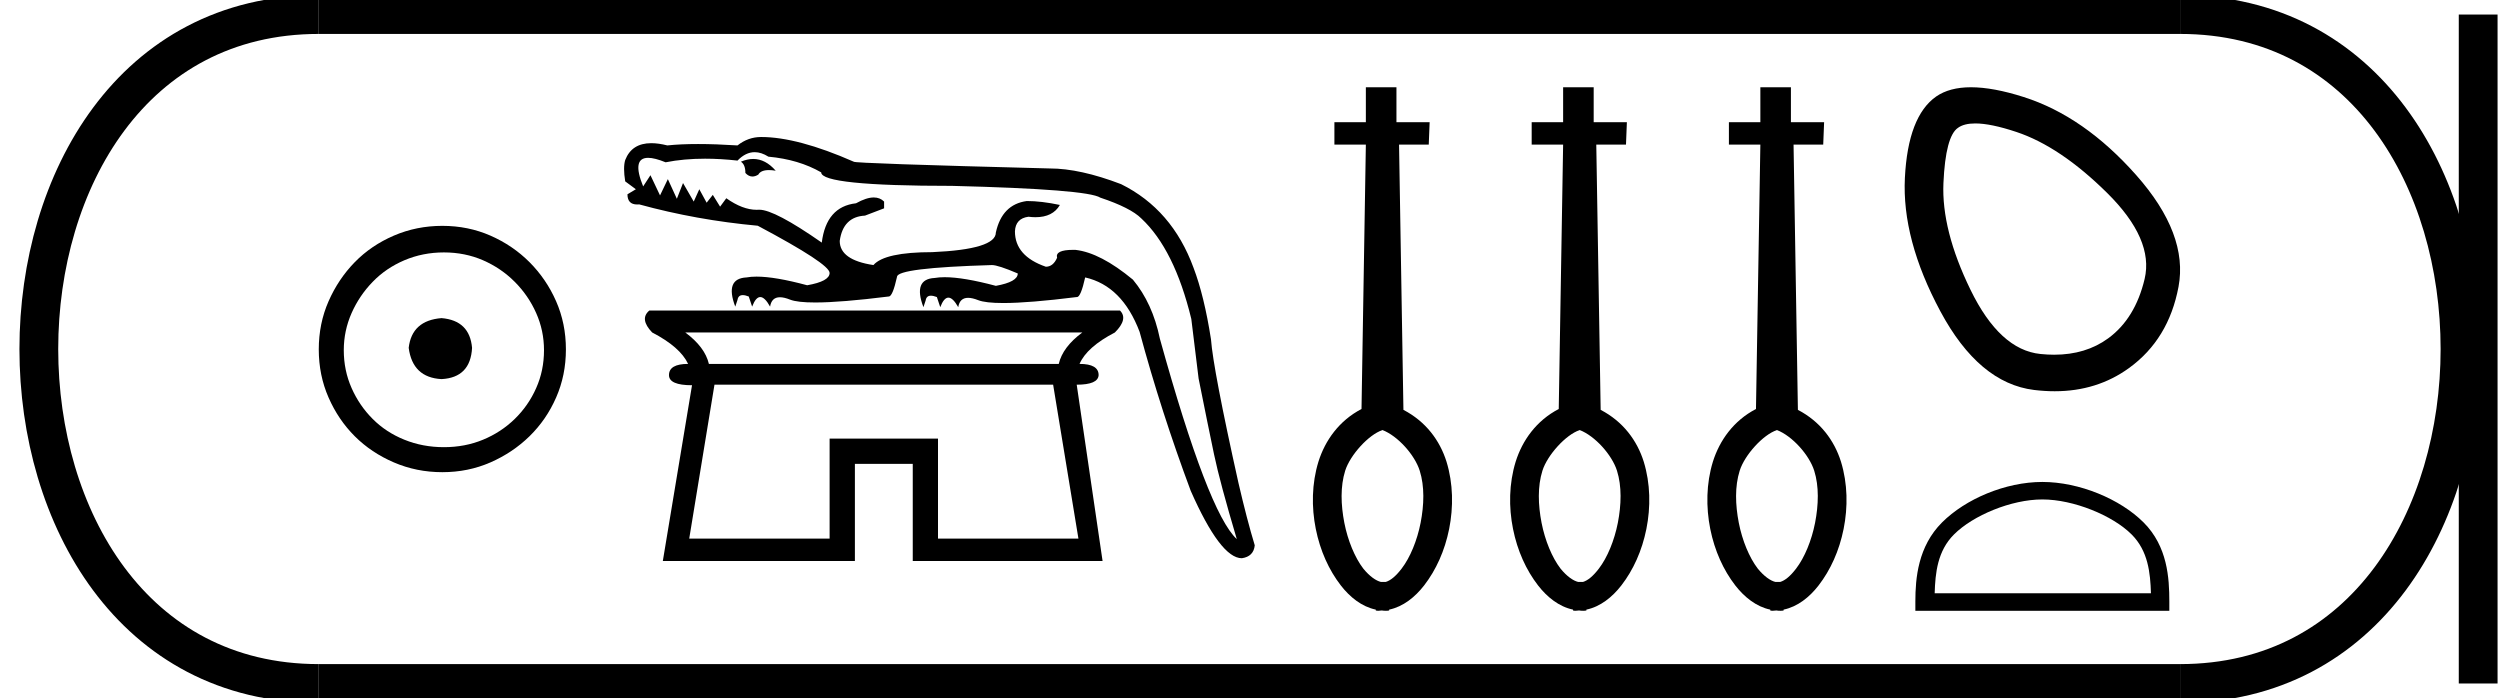 <?xml version='1.0' encoding='UTF-8' standalone='yes'?><svg xmlns='http://www.w3.org/2000/svg' xmlns:xlink='http://www.w3.org/1999/xlink' width='64.467' height='18.0' ><path d='M 11.386 8.203 C 10.875 8.244 10.593 8.499 10.539 8.97 C 10.606 9.481 10.889 9.75 11.386 9.776 C 11.884 9.75 12.146 9.481 12.173 8.97 C 12.132 8.499 11.87 8.244 11.386 8.203 ZM 11.447 6.509 C 11.81 6.509 12.146 6.577 12.455 6.711 C 12.764 6.846 13.037 7.03 13.272 7.266 C 13.507 7.501 13.692 7.77 13.826 8.072 C 13.961 8.375 14.028 8.694 14.028 9.03 C 14.028 9.38 13.961 9.706 13.826 10.008 C 13.692 10.311 13.507 10.576 13.272 10.805 C 13.037 11.033 12.764 11.212 12.455 11.339 C 12.146 11.467 11.81 11.531 11.447 11.531 C 11.084 11.531 10.744 11.467 10.428 11.339 C 10.112 11.212 9.84 11.033 9.612 10.805 C 9.383 10.576 9.201 10.311 9.067 10.008 C 8.933 9.706 8.865 9.38 8.865 9.03 C 8.865 8.694 8.933 8.375 9.067 8.072 C 9.201 7.77 9.383 7.501 9.612 7.266 C 9.84 7.03 10.112 6.846 10.428 6.711 C 10.744 6.577 11.084 6.509 11.447 6.509 ZM 11.406 5.824 C 10.963 5.824 10.546 5.908 10.156 6.076 C 9.766 6.244 9.43 6.472 9.148 6.761 C 8.865 7.051 8.64 7.387 8.472 7.77 C 8.304 8.153 8.22 8.566 8.22 9.01 C 8.22 9.454 8.304 9.867 8.472 10.25 C 8.64 10.634 8.865 10.966 9.148 11.249 C 9.43 11.531 9.766 11.756 10.156 11.924 C 10.546 12.092 10.963 12.176 11.406 12.176 C 11.85 12.176 12.263 12.092 12.647 11.924 C 13.03 11.756 13.366 11.531 13.655 11.249 C 13.944 10.966 14.173 10.634 14.341 10.25 C 14.509 9.867 14.593 9.454 14.593 9.01 C 14.593 8.566 14.509 8.153 14.341 7.77 C 14.173 7.387 13.944 7.051 13.655 6.761 C 13.366 6.472 13.03 6.244 12.647 6.076 C 12.263 5.908 11.85 5.824 11.406 5.824 Z' style='fill:#000000;stroke:none' /><path d='M 19.423 4.099 Q 19.27 4.099 19.105 4.17 Q 19.221 4.243 19.221 4.46 Q 19.305 4.552 19.403 4.552 Q 19.475 4.552 19.554 4.503 Q 19.618 4.386 19.829 4.386 Q 19.906 4.386 20.003 4.402 Q 19.739 4.099 19.423 4.099 ZM 27.91 8.573 Q 27.403 8.949 27.302 9.384 L 18.28 9.384 Q 18.178 8.949 17.671 8.573 ZM 27.157 9.92 L 27.809 13.888 L 24.188 13.888 L 24.188 11.31 L 21.393 11.31 L 21.393 13.888 L 17.773 13.888 L 18.424 9.92 ZM 19.461 3.924 Q 19.631 3.924 19.815 4.04 Q 20.597 4.112 21.176 4.445 Q 21.176 4.793 24.55 4.793 Q 28.041 4.88 28.374 5.097 Q 29.156 5.358 29.431 5.633 Q 30.285 6.429 30.72 8.225 L 30.908 9.76 Q 31.154 10.991 31.306 11.715 Q 31.458 12.44 31.893 13.902 Q 31.154 13.222 29.909 8.732 Q 29.721 7.82 29.214 7.211 Q 28.374 6.516 27.736 6.444 Q 27.703 6.443 27.672 6.443 Q 27.204 6.443 27.259 6.647 Q 27.157 6.878 26.969 6.878 Q 26.172 6.603 26.172 5.966 Q 26.187 5.633 26.52 5.589 Q 26.616 5.601 26.702 5.601 Q 27.149 5.601 27.331 5.285 Q 26.853 5.184 26.477 5.184 Q 25.839 5.271 25.68 5.995 Q 25.68 6.429 24.044 6.502 Q 22.813 6.502 22.523 6.835 Q 21.654 6.705 21.654 6.212 Q 21.741 5.589 22.306 5.56 L 22.798 5.372 L 22.798 5.198 Q 22.692 5.092 22.532 5.092 Q 22.341 5.092 22.074 5.242 Q 21.306 5.329 21.191 6.256 Q 19.975 5.408 19.58 5.408 Q 19.571 5.408 19.561 5.408 Q 19.537 5.41 19.512 5.41 Q 19.149 5.41 18.729 5.112 L 18.569 5.329 L 18.381 5.025 L 18.222 5.227 L 18.033 4.88 L 17.889 5.198 L 17.613 4.72 L 17.454 5.126 L 17.222 4.619 L 17.02 5.039 L 16.773 4.518 L 16.585 4.807 Q 16.284 4.07 16.713 4.07 Q 16.882 4.07 17.164 4.185 Q 17.634 4.092 18.181 4.092 Q 18.579 4.092 19.018 4.141 Q 19.227 3.924 19.461 3.924 ZM 19.626 3.533 Q 19.293 3.533 19.018 3.75 Q 18.453 3.714 18.001 3.714 Q 17.548 3.714 17.208 3.75 Q 16.979 3.692 16.795 3.692 Q 16.291 3.692 16.122 4.127 Q 16.064 4.315 16.122 4.677 L 16.397 4.88 L 16.18 5.01 Q 16.18 5.273 16.431 5.273 Q 16.456 5.273 16.484 5.271 Q 17.961 5.676 19.54 5.821 Q 21.393 6.806 21.393 7.038 Q 21.393 7.255 20.814 7.356 Q 19.99 7.133 19.508 7.133 Q 19.364 7.133 19.25 7.154 Q 18.685 7.182 18.96 7.907 L 19.018 7.733 Q 19.037 7.61 19.154 7.61 Q 19.217 7.61 19.308 7.646 L 19.395 7.907 Q 19.489 7.66 19.605 7.66 Q 19.721 7.66 19.858 7.907 Q 19.897 7.665 20.112 7.665 Q 20.22 7.665 20.372 7.726 Q 20.559 7.8 21.02 7.8 Q 21.683 7.8 22.914 7.646 Q 22.917 7.646 22.919 7.646 Q 23.018 7.646 23.131 7.139 Q 23.131 6.907 25.579 6.835 Q 25.738 6.835 26.245 7.052 Q 26.245 7.269 25.68 7.371 Q 24.844 7.148 24.36 7.148 Q 24.215 7.148 24.101 7.168 Q 23.537 7.197 23.812 7.921 L 23.87 7.747 Q 23.889 7.625 24.005 7.625 Q 24.068 7.625 24.159 7.66 L 24.246 7.921 Q 24.34 7.675 24.456 7.675 Q 24.572 7.675 24.71 7.921 Q 24.748 7.68 24.964 7.68 Q 25.072 7.68 25.224 7.74 Q 25.411 7.814 25.871 7.814 Q 26.535 7.814 27.765 7.66 Q 27.768 7.661 27.771 7.661 Q 27.87 7.661 27.983 7.154 Q 28.939 7.371 29.387 8.558 Q 29.938 10.6 30.705 12.657 Q 31.473 14.395 32.023 14.395 Q 32.327 14.351 32.356 14.062 Q 32.154 13.395 31.936 12.454 Q 31.285 9.529 31.227 8.747 Q 31.053 7.631 30.778 6.907 Q 30.227 5.401 28.91 4.749 Q 27.852 4.344 27.07 4.344 Q 22.016 4.214 22.016 4.17 Q 20.568 3.533 19.626 3.533 ZM 16.744 8.008 Q 16.484 8.225 16.817 8.573 Q 17.541 8.949 17.744 9.384 Q 17.251 9.384 17.251 9.673 Q 17.251 9.934 17.845 9.934 L 17.092 14.467 L 22.045 14.467 L 22.045 11.962 L 23.537 11.962 L 23.537 14.467 L 28.432 14.467 L 27.765 9.92 Q 28.316 9.92 28.33 9.673 Q 28.33 9.384 27.838 9.384 Q 28.026 8.949 28.75 8.573 Q 29.098 8.225 28.881 8.008 Z' style='fill:#000000;stroke:none' /><path d='M 35.646 11.088 C 36.046 11.241 36.483 11.733 36.61 12.138 C 36.738 12.544 36.723 13.017 36.633 13.482 C 36.543 13.94 36.363 14.376 36.145 14.661 C 35.995 14.857 35.86 14.969 35.732 15.007 L 35.612 15.007 C 35.484 14.977 35.319 14.864 35.154 14.661 C 34.936 14.376 34.756 13.94 34.666 13.482 C 34.576 13.017 34.561 12.544 34.688 12.138 C 34.816 11.733 35.294 11.207 35.646 11.092 L 35.646 11.088 ZM 35.221 2.25 L 35.221 3.151 L 34.41 3.151 L 34.41 3.729 L 35.221 3.729 L 35.109 10.547 C 34.531 10.847 34.17 11.358 33.998 11.906 C 33.825 12.469 33.817 13.077 33.93 13.64 C 34.043 14.203 34.268 14.699 34.576 15.097 C 34.808 15.397 35.116 15.645 35.477 15.72 L 35.477 15.742 C 35.499 15.75 35.522 15.75 35.544 15.75 C 35.574 15.75 35.604 15.742 35.634 15.742 C 35.672 15.75 35.709 15.75 35.739 15.75 C 35.77 15.75 35.792 15.75 35.822 15.742 L 35.822 15.72 C 36.182 15.645 36.49 15.397 36.723 15.097 C 37.031 14.699 37.256 14.203 37.369 13.64 C 37.481 13.077 37.474 12.469 37.301 11.906 C 37.129 11.358 36.768 10.87 36.19 10.569 L 36.077 3.729 L 36.843 3.729 L 36.866 3.151 L 36.01 3.151 L 36.01 2.25 L 35.221 2.25 Z' style='fill:#000000;stroke:none' /><path d='M 40.732 11.088 C 41.132 11.241 41.569 11.733 41.697 12.138 C 41.824 12.544 41.809 13.017 41.719 13.482 C 41.629 13.94 41.449 14.376 41.231 14.661 C 41.081 14.857 40.946 14.969 40.818 15.007 L 40.698 15.007 C 40.57 14.977 40.405 14.864 40.24 14.661 C 40.022 14.376 39.842 13.94 39.752 13.482 C 39.662 13.017 39.647 12.544 39.774 12.138 C 39.902 11.733 40.38 11.207 40.732 11.092 L 40.732 11.088 ZM 40.308 2.25 L 40.308 3.151 L 39.497 3.151 L 39.497 3.729 L 40.308 3.729 L 40.195 10.547 C 39.617 10.847 39.256 11.358 39.084 11.906 C 38.911 12.469 38.903 13.077 39.016 13.64 C 39.129 14.203 39.354 14.699 39.662 15.097 C 39.895 15.397 40.202 15.645 40.563 15.72 L 40.563 15.742 C 40.585 15.75 40.608 15.75 40.63 15.75 C 40.66 15.75 40.69 15.742 40.72 15.742 C 40.758 15.75 40.796 15.75 40.826 15.75 C 40.856 15.75 40.878 15.75 40.908 15.742 L 40.908 15.72 C 41.269 15.645 41.576 15.397 41.809 15.097 C 42.117 14.699 42.342 14.203 42.455 13.64 C 42.568 13.077 42.56 12.469 42.387 11.906 C 42.215 11.358 41.854 10.87 41.276 10.569 L 41.163 3.729 L 41.929 3.729 L 41.952 3.151 L 41.096 3.151 L 41.096 2.25 L 40.308 2.25 Z' style='fill:#000000;stroke:none' /><path d='M 45.818 11.088 C 46.218 11.241 46.655 11.733 46.783 12.138 C 46.91 12.544 46.895 13.017 46.805 13.482 C 46.715 13.94 46.535 14.376 46.317 14.661 C 46.167 14.857 46.032 14.969 45.904 15.007 L 45.784 15.007 C 45.656 14.977 45.491 14.864 45.326 14.661 C 45.108 14.376 44.928 13.94 44.838 13.482 C 44.748 13.017 44.733 12.544 44.861 12.138 C 44.988 11.733 45.466 11.207 45.818 11.092 L 45.818 11.088 ZM 45.394 2.25 L 45.394 3.151 L 44.583 3.151 L 44.583 3.729 L 45.394 3.729 L 45.281 10.547 C 44.703 10.847 44.342 11.358 44.17 11.906 C 43.997 12.469 43.99 13.077 44.102 13.64 C 44.215 14.203 44.44 14.699 44.748 15.097 C 44.981 15.397 45.289 15.645 45.649 15.72 L 45.649 15.742 C 45.671 15.75 45.694 15.75 45.716 15.75 C 45.747 15.75 45.777 15.742 45.807 15.742 C 45.844 15.75 45.882 15.75 45.912 15.75 C 45.942 15.75 45.964 15.75 45.994 15.742 L 45.994 15.72 C 46.355 15.645 46.663 15.397 46.895 15.097 C 47.203 14.699 47.428 14.203 47.541 13.64 C 47.654 13.077 47.646 12.469 47.473 11.906 C 47.301 11.358 46.94 10.87 46.362 10.569 L 46.25 3.729 L 47.015 3.729 L 47.038 3.151 L 46.182 3.151 L 46.182 2.25 L 45.394 2.25 Z' style='fill:#000000;stroke:none' /><path d='M 50.936 3.183 Q 51.338 3.183 51.997 3.403 Q 53.126 3.779 54.336 4.975 Q 55.545 6.171 55.303 7.193 Q 55.061 8.214 54.363 8.725 Q 53.785 9.147 52.969 9.147 Q 52.798 9.147 52.615 9.128 Q 51.567 9.021 50.814 7.475 Q 50.061 5.93 50.115 4.72 Q 50.169 3.51 50.492 3.295 Q 50.648 3.183 50.936 3.183 ZM 50.826 2.25 Q 50.272 2.25 49.927 2.489 Q 49.201 2.999 49.121 4.585 Q 49.04 6.171 50.035 8.026 Q 51.029 9.881 52.454 10.056 Q 52.726 10.089 52.984 10.089 Q 54.074 10.089 54.9 9.491 Q 55.922 8.752 56.177 7.395 Q 56.432 6.037 55.088 4.518 Q 53.744 2.999 52.185 2.502 Q 51.395 2.25 50.826 2.25 Z' style='fill:#000000;stroke:none' /><path d='M 52.666 12.879 C 53.471 12.879 54.479 13.293 54.967 13.781 C 55.394 14.207 55.45 14.773 55.466 15.299 L 49.889 15.299 C 49.905 14.773 49.961 14.207 50.388 13.781 C 50.876 13.293 51.86 12.879 52.666 12.879 ZM 52.666 12.428 C 51.71 12.428 50.682 12.869 50.079 13.472 C 49.461 14.09 49.391 14.904 49.391 15.513 L 49.391 15.75 L 55.94 15.75 L 55.94 15.513 C 55.94 14.904 55.894 14.09 55.276 13.472 C 54.673 12.869 53.621 12.428 52.666 12.428 Z' style='fill:#000000;stroke:none' /><path d='M 8.22 0.375 C -1.405 0.375 -1.405 17.625 8.22 17.625 ' style='fill:none;stroke:#000000;stroke-width:1' /><path d='M 8.22 0.375 L 56.217 0.375 ' style='fill:none;stroke:#000000;stroke-width:1' /><path d='M 8.22 17.625 L 56.217 17.625 ' style='fill:none;stroke:#000000;stroke-width:1' /><path d='M 63.904 0.375 L 63.904 17.625 ' style='fill:none;stroke:#000000;stroke-width:1' /><path d='M 56.217 0.375 C 65.842 0.375 65.842 17.625 56.217 17.625 ' style='fill:none;stroke:#000000;stroke-width:1' /></svg>